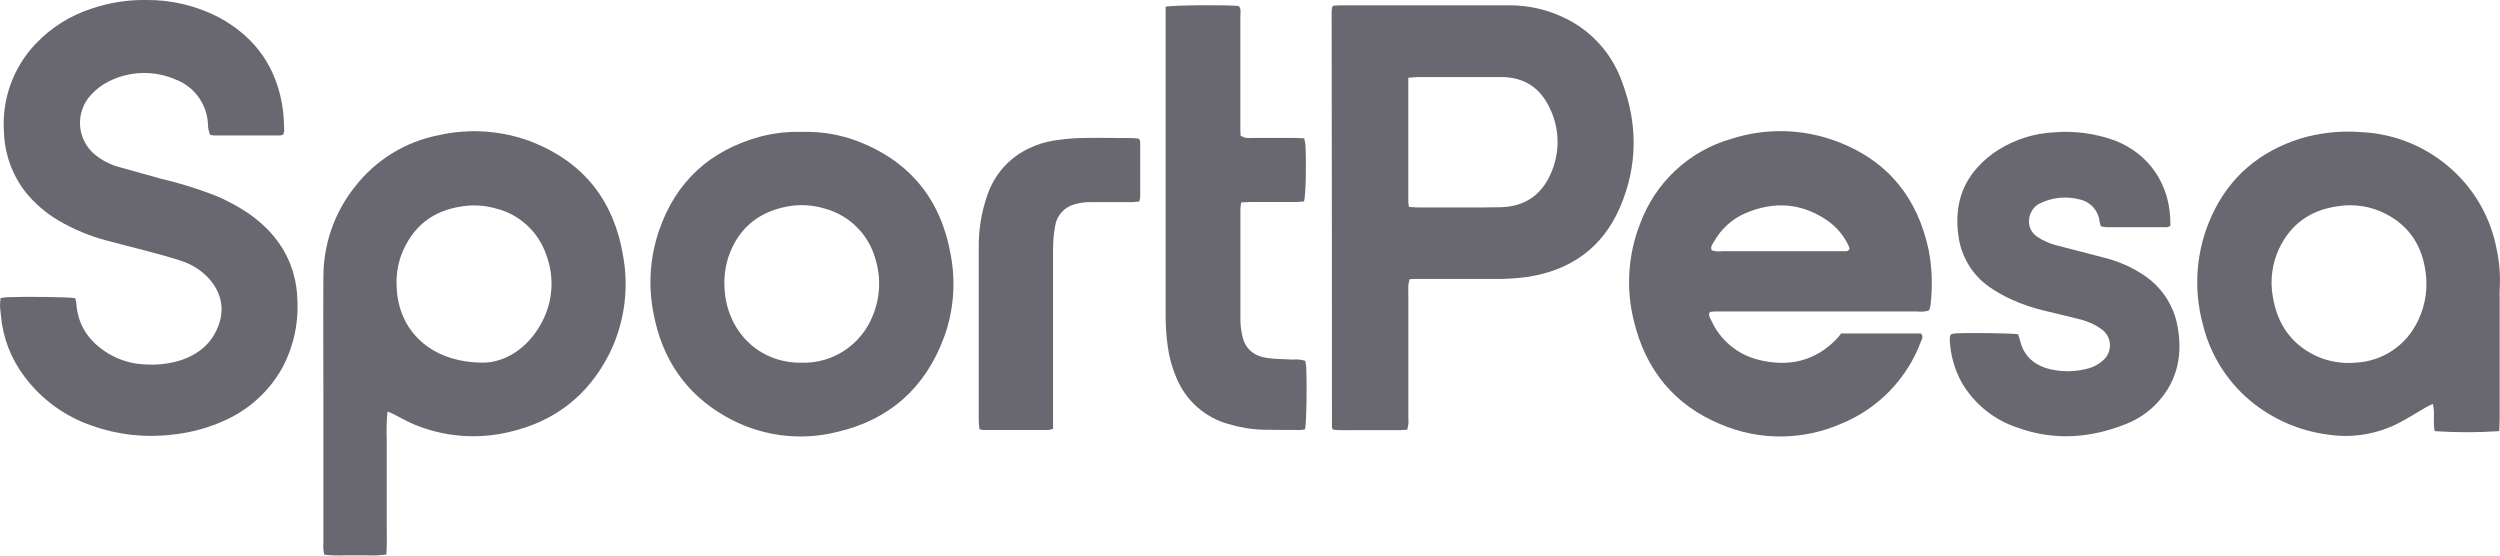 <svg width="99" height="22" viewBox="0 0 99 22" fill="none" xmlns="http://www.w3.org/2000/svg">
<g clip-path="url(#clip0_710_543)">
<path d="M0.025 11.804C0.119 11.791 0.193 11.774 0.269 11.77C1.059 11.739 2.657 11.759 2.975 11.807C2.996 11.865 3.012 11.925 3.021 11.986C3.071 12.889 3.533 13.533 4.274 13.99C4.74 14.274 5.273 14.427 5.817 14.433C6.279 14.458 6.742 14.399 7.183 14.259C7.85 14.027 8.362 13.622 8.633 12.941C8.903 12.261 8.78 11.613 8.294 11.053C7.982 10.706 7.581 10.452 7.136 10.317C6.698 10.174 6.252 10.056 5.806 9.936C5.285 9.796 4.758 9.673 4.237 9.53C3.572 9.355 2.934 9.091 2.34 8.745C1.823 8.446 1.367 8.052 0.994 7.585C0.481 6.916 0.189 6.103 0.158 5.258C0.109 4.612 0.196 3.963 0.414 3.354C0.632 2.745 0.976 2.189 1.423 1.724C2.03 1.088 2.785 0.614 3.618 0.344C4.306 0.109 5.029 -0.008 5.756 -2.98633e-05C6.763 -0.015 7.758 0.219 8.655 0.68C10.133 1.477 10.993 2.709 11.208 4.387C11.241 4.649 11.244 4.916 11.255 5.183C11.249 5.234 11.236 5.283 11.217 5.33C11.177 5.346 11.136 5.357 11.094 5.365C10.222 5.365 9.351 5.365 8.481 5.365C8.428 5.361 8.375 5.354 8.323 5.343C8.259 5.195 8.229 5.035 8.233 4.874C8.206 4.493 8.072 4.128 7.845 3.822C7.619 3.516 7.31 3.283 6.955 3.149C6.528 2.963 6.066 2.875 5.601 2.892C5.136 2.909 4.681 3.029 4.268 3.244C4.021 3.372 3.798 3.543 3.611 3.749C3.456 3.913 3.337 4.107 3.262 4.319C3.186 4.531 3.155 4.757 3.171 4.982C3.187 5.207 3.25 5.426 3.354 5.625C3.459 5.825 3.604 6 3.78 6.139C4.039 6.346 4.335 6.502 4.652 6.597C5.221 6.756 5.794 6.915 6.366 7.075C7.072 7.241 7.766 7.453 8.445 7.712C8.961 7.917 9.452 8.181 9.908 8.498C10.738 9.095 11.35 9.854 11.628 10.861C11.716 11.181 11.765 11.511 11.775 11.844C11.831 12.792 11.623 13.738 11.175 14.573C10.67 15.474 9.895 16.191 8.961 16.621C8.293 16.934 7.578 17.133 6.845 17.209C5.767 17.343 4.674 17.224 3.65 16.86C2.578 16.498 1.641 15.816 0.963 14.905C0.432 14.204 0.111 13.366 0.036 12.487C0.027 12.355 0 12.223 0 12.091C0.002 11.995 0.011 11.899 0.025 11.804Z" fill="#696871"/>
<path d="M52.798 0.225C52.888 0.225 52.98 0.21 53.072 0.21C55.313 0.21 57.556 0.21 59.8 0.21C60.514 0.212 61.22 0.368 61.869 0.669C62.408 0.91 62.893 1.258 63.296 1.692C63.699 2.126 64.011 2.637 64.215 3.195C64.86 4.866 64.864 6.554 64.155 8.203C63.456 9.825 62.183 10.714 60.46 10.97C60.029 11.028 59.593 11.053 59.158 11.045C58.196 11.045 57.232 11.045 56.268 11.045C56.126 11.045 55.982 11.045 55.821 11.055C55.798 11.133 55.781 11.213 55.77 11.294C55.762 11.426 55.77 11.56 55.77 11.692C55.77 13.316 55.77 14.938 55.77 16.56C55.789 16.714 55.772 16.871 55.721 17.017C55.405 17.048 55.073 17.029 54.746 17.032C54.419 17.035 54.087 17.032 53.756 17.032C53.426 17.032 53.103 17.048 52.808 17.019C52.771 16.981 52.759 16.973 52.754 16.962C52.748 16.95 52.744 16.937 52.745 16.923C52.745 11.445 52.741 5.967 52.733 0.488C52.735 0.421 52.741 0.355 52.751 0.29C52.751 0.28 52.765 0.271 52.798 0.225ZM55.769 3.077C55.769 4.742 55.769 6.362 55.769 7.981C55.773 8.052 55.782 8.123 55.795 8.193C55.941 8.203 56.07 8.216 56.199 8.216C56.791 8.216 57.386 8.216 57.978 8.216C58.465 8.216 58.954 8.216 59.441 8.206C60.432 8.174 61.107 7.672 61.462 6.754C61.618 6.364 61.691 5.945 61.678 5.525C61.665 5.104 61.565 4.691 61.385 4.312C61.01 3.486 60.364 3.051 59.45 3.051C58.356 3.051 57.262 3.051 56.169 3.051C56.059 3.053 55.942 3.067 55.773 3.077H55.769Z" fill="#696871"/>
<path d="M15.345 16.299C15.309 16.677 15.299 17.058 15.315 17.438C15.315 17.809 15.315 18.182 15.315 18.553V19.71C15.315 20.083 15.315 20.456 15.315 20.826C15.315 21.195 15.33 21.565 15.3 21.957C15.022 21.996 14.741 22.007 14.461 21.99C14.197 21.99 13.934 21.99 13.671 21.99C13.394 22.004 13.116 21.996 12.841 21.965C12.804 21.804 12.792 21.637 12.806 21.473C12.806 19.561 12.806 17.645 12.806 15.725C12.806 14.141 12.795 12.559 12.806 10.975C12.804 9.672 13.245 8.408 14.056 7.393C14.879 6.334 16.053 5.611 17.363 5.355C18.622 5.069 19.936 5.17 21.137 5.647C23.135 6.463 24.312 7.967 24.67 10.108C24.921 11.454 24.721 12.847 24.101 14.065C23.258 15.698 21.927 16.708 20.149 17.111C18.893 17.409 17.576 17.3 16.385 16.802C16.105 16.686 15.843 16.528 15.572 16.393C15.508 16.359 15.436 16.337 15.345 16.299ZM19.181 14.36C19.945 14.342 20.885 13.851 21.454 12.766C21.672 12.362 21.802 11.914 21.833 11.455C21.864 10.995 21.797 10.535 21.636 10.104C21.485 9.655 21.226 9.251 20.88 8.929C20.535 8.607 20.115 8.378 19.659 8.262C19.227 8.135 18.773 8.103 18.328 8.168C17.14 8.327 16.322 8.974 15.889 10.104C15.745 10.505 15.684 10.931 15.708 11.356C15.759 13.045 17.011 14.376 19.181 14.36Z" fill="#696871"/>
<path d="M67.708 12.354C67.644 12.491 67.708 12.585 67.759 12.672C67.933 13.063 68.193 13.409 68.52 13.682C68.847 13.956 69.232 14.15 69.645 14.25C70.813 14.54 71.871 14.315 72.735 13.418C72.8 13.351 72.852 13.275 72.909 13.204C73.992 13.204 75.045 13.204 76.071 13.204C76.173 13.327 76.115 13.41 76.082 13.493C75.81 14.232 75.389 14.905 74.844 15.47C74.3 16.035 73.645 16.48 72.92 16.775C72.168 17.106 71.356 17.279 70.535 17.285C69.715 17.29 68.901 17.127 68.145 16.805C66.305 16.046 65.168 14.648 64.702 12.714C64.381 11.439 64.466 10.094 64.944 8.87C65.24 8.061 65.721 7.333 66.35 6.747C66.978 6.161 67.735 5.733 68.559 5.499C69.93 5.057 71.409 5.095 72.756 5.606C74.741 6.358 75.935 7.817 76.377 9.908C76.51 10.615 76.535 11.339 76.452 12.054C76.446 12.108 76.435 12.161 76.42 12.213C76.408 12.244 76.394 12.272 76.376 12.299C76.228 12.342 76.074 12.354 75.922 12.333H68.554C68.342 12.333 68.132 12.333 67.922 12.333C67.85 12.336 67.779 12.343 67.708 12.354ZM67.784 9.914C67.919 9.956 68.061 9.967 68.2 9.948C69.36 9.948 70.52 9.948 71.678 9.948C72.127 9.948 72.576 9.948 73.023 9.948C73.097 9.948 73.181 9.968 73.246 9.857C73.231 9.802 73.212 9.749 73.189 9.697C73.001 9.315 72.721 8.986 72.375 8.741C71.343 8.029 70.246 7.957 69.109 8.447C68.583 8.676 68.148 9.073 67.87 9.578C67.816 9.667 67.722 9.764 67.784 9.914Z" fill="#696871"/>
<path d="M98.97 17.073C98.119 17.131 97.266 17.131 96.415 17.073C96.332 16.735 96.436 16.372 96.341 15.993C96.238 16.044 96.156 16.077 96.082 16.12C95.75 16.312 95.427 16.519 95.089 16.699C94.203 17.184 93.182 17.364 92.185 17.209C91.053 17.064 89.986 16.599 89.107 15.865C88.175 15.086 87.517 14.024 87.231 12.838C86.841 11.399 86.97 9.868 87.596 8.517C88.304 6.987 89.493 5.996 91.087 5.489C91.872 5.254 92.694 5.167 93.511 5.233C94.868 5.294 96.16 5.839 97.157 6.769C98.038 7.585 98.637 8.664 98.864 9.849C98.98 10.382 99.022 10.928 98.987 11.472C98.978 11.59 98.987 11.711 98.987 11.831C98.987 13.413 98.987 14.995 98.987 16.579C98.983 16.74 98.975 16.898 98.97 17.073ZM96.085 11.154C96.085 11.065 96.074 10.945 96.06 10.825C95.932 9.763 95.427 8.956 94.468 8.464C93.887 8.169 93.229 8.064 92.587 8.165C91.516 8.311 90.721 8.856 90.252 9.846C89.974 10.441 89.887 11.11 90.005 11.758C90.179 12.806 90.709 13.603 91.674 14.075C92.19 14.32 92.763 14.418 93.33 14.357C93.765 14.33 94.189 14.203 94.569 13.986C94.948 13.77 95.274 13.468 95.521 13.106C95.907 12.531 96.105 11.848 96.085 11.154Z" fill="#696871"/>
<path d="M31.759 5.223C32.519 5.199 33.276 5.328 33.987 5.601C36.056 6.405 37.278 7.926 37.654 10.124C37.854 11.204 37.762 12.317 37.387 13.348C36.647 15.355 35.226 16.622 33.157 17.104C31.654 17.483 30.063 17.261 28.718 16.484C27.155 15.59 26.228 14.216 25.887 12.451C25.661 11.351 25.732 10.209 26.092 9.146C26.763 7.183 28.116 5.959 30.093 5.413C30.637 5.27 31.198 5.206 31.759 5.223ZM31.744 14.363C32.347 14.381 32.942 14.212 33.447 13.877C33.951 13.543 34.342 13.06 34.564 12.494C34.851 11.801 34.893 11.03 34.682 10.309C34.555 9.818 34.301 9.369 33.946 9.009C33.59 8.649 33.146 8.391 32.659 8.26C32.165 8.109 31.641 8.083 31.135 8.185C30.013 8.408 29.238 9.054 28.852 10.155C28.715 10.572 28.661 11.012 28.694 11.45C28.785 13.066 30.003 14.385 31.744 14.363Z" fill="#696871"/>
<path d="M85.947 8.947C85.906 8.969 85.862 8.986 85.816 8.996C85.011 8.996 84.206 8.996 83.401 8.996C83.331 8.99 83.262 8.979 83.194 8.961C83.173 8.9 83.156 8.837 83.143 8.773C83.12 8.559 83.03 8.358 82.885 8.2C82.74 8.042 82.548 7.935 82.338 7.895C81.808 7.757 81.246 7.819 80.758 8.067C80.328 8.271 80.133 9.023 80.686 9.385C80.92 9.537 81.176 9.649 81.445 9.717C82.059 9.876 82.672 10.035 83.285 10.194C83.838 10.326 84.365 10.552 84.842 10.862C85.202 11.089 85.511 11.388 85.75 11.741C85.989 12.095 86.153 12.494 86.23 12.915C86.434 14.019 86.245 15.034 85.48 15.893C85.134 16.281 84.705 16.583 84.224 16.777C82.802 17.352 81.357 17.464 79.898 16.936C78.968 16.633 78.181 15.998 77.685 15.15C77.395 14.625 77.233 14.039 77.21 13.439C77.209 13.399 77.213 13.358 77.221 13.319C77.233 13.288 77.248 13.257 77.266 13.228C77.323 13.216 77.381 13.207 77.44 13.201C77.975 13.173 79.613 13.193 79.915 13.235C79.944 13.322 79.98 13.42 80.004 13.52C80.054 13.738 80.155 13.94 80.298 14.111C80.442 14.281 80.624 14.415 80.829 14.5C80.937 14.551 81.049 14.59 81.165 14.616C81.668 14.737 82.192 14.728 82.691 14.592C82.908 14.534 83.109 14.425 83.276 14.274C83.368 14.197 83.441 14.099 83.489 13.989C83.537 13.879 83.559 13.759 83.553 13.639C83.547 13.518 83.514 13.401 83.455 13.296C83.397 13.191 83.315 13.101 83.216 13.034C82.968 12.855 82.689 12.726 82.394 12.653C81.946 12.538 81.498 12.433 81.049 12.325C80.559 12.216 80.082 12.056 79.626 11.847C79.386 11.736 79.154 11.608 78.932 11.464C78.557 11.236 78.239 10.926 78 10.557C77.761 10.187 77.608 9.768 77.552 9.331C77.416 8.333 77.606 7.419 78.285 6.654C78.54 6.365 78.836 6.116 79.164 5.916C79.82 5.512 80.565 5.279 81.333 5.241C82.164 5.171 83 5.286 83.782 5.577C85.065 6.088 85.982 7.282 85.947 8.947Z" fill="#696871"/>
<path d="M46.159 0.263C46.5 0.201 48.592 0.188 49.053 0.237C49.162 0.359 49.118 0.511 49.118 0.652C49.118 2.086 49.118 3.52 49.118 4.962C49.118 5.107 49.118 5.252 49.128 5.373C49.249 5.452 49.396 5.484 49.539 5.461C50.093 5.461 50.645 5.461 51.202 5.461C51.344 5.461 51.486 5.472 51.646 5.478C51.667 5.559 51.683 5.642 51.695 5.725C51.736 6.56 51.711 7.664 51.641 7.973C51.546 7.981 51.445 7.999 51.344 7.999C50.749 7.999 50.155 7.999 49.561 7.999C49.433 7.999 49.303 8.01 49.153 8.016C49.137 8.097 49.126 8.179 49.12 8.262C49.12 9.739 49.12 11.216 49.12 12.691C49.124 12.891 49.149 13.089 49.193 13.284C49.3 13.823 49.667 14.103 50.177 14.176C50.516 14.223 50.862 14.22 51.203 14.239C51.367 14.223 51.532 14.24 51.688 14.288C51.705 14.361 51.717 14.435 51.725 14.509C51.761 15.37 51.739 16.675 51.681 17.003C51.623 17.015 51.564 17.023 51.505 17.027C51.017 17.027 50.528 17.027 50.04 17.017C49.565 17.004 49.093 16.927 48.638 16.79C48.184 16.663 47.765 16.434 47.411 16.122C47.058 15.809 46.779 15.419 46.595 14.983C46.419 14.58 46.301 14.155 46.243 13.719C46.19 13.339 46.162 12.956 46.159 12.572C46.159 8.608 46.159 4.643 46.159 0.679V0.263Z" fill="#696871"/>
<path d="M38.786 16.998C38.777 16.872 38.759 16.756 38.758 16.64C38.758 14.364 38.758 12.089 38.758 9.814C38.749 9.109 38.863 8.408 39.094 7.742C39.23 7.33 39.449 6.951 39.737 6.628C40.025 6.305 40.376 6.045 40.769 5.865C41.069 5.721 41.388 5.621 41.717 5.569C42.056 5.514 42.397 5.48 42.74 5.467C43.426 5.451 44.112 5.467 44.795 5.467C44.899 5.467 45.002 5.483 45.102 5.491C45.124 5.545 45.152 5.58 45.152 5.617C45.152 6.349 45.152 7.08 45.152 7.811C45.145 7.868 45.133 7.925 45.114 7.98C45.018 7.989 44.929 8.005 44.841 8.005C44.286 8.005 43.734 8.005 43.178 8.005C42.967 8.001 42.756 8.03 42.553 8.09C42.354 8.143 42.174 8.254 42.037 8.409C41.899 8.565 41.81 8.757 41.78 8.963C41.728 9.264 41.702 9.57 41.701 9.876C41.701 12.084 41.701 14.293 41.701 16.501V16.979C41.647 17.002 41.59 17.018 41.532 17.027C40.661 17.027 39.793 17.027 38.919 17.027C38.874 17.021 38.83 17.011 38.786 16.998Z" fill="#696871"/>
</g>
<defs>
<clipPath id="clip0_710_543">
<rect width="99" height="22" fill="white"/>
</clipPath>
</defs>
</svg>
